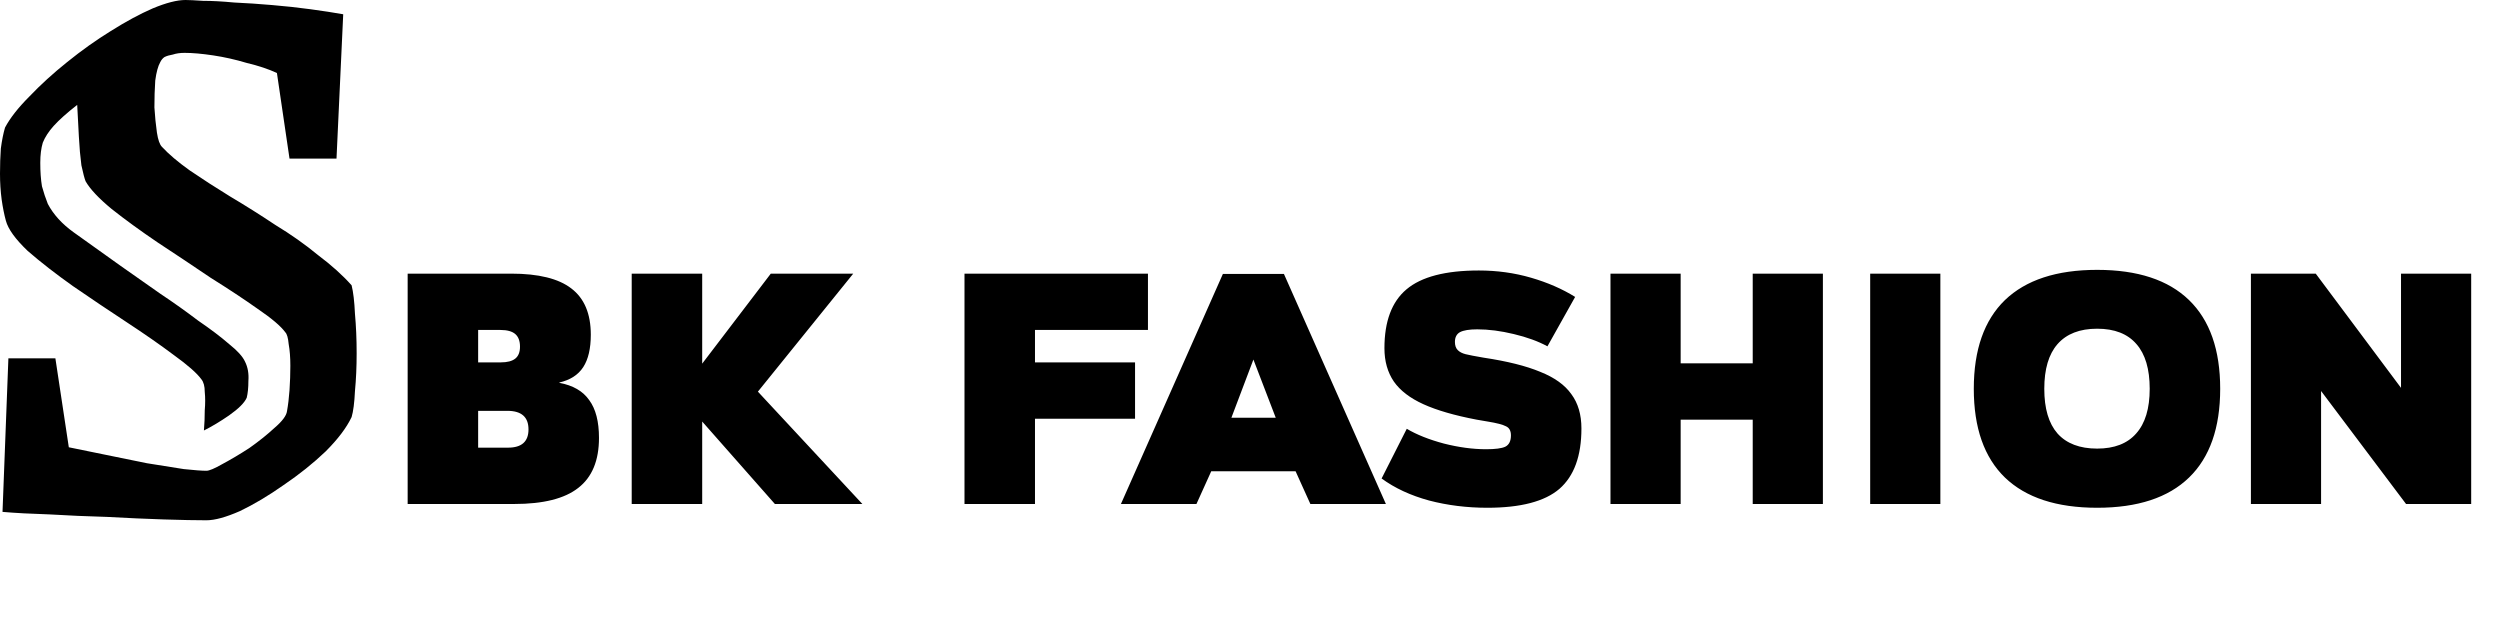<svg width="286" height="72" viewBox="0 0 286 72" fill="none" xmlns="http://www.w3.org/2000/svg">
<path d="M46.636 31.304H58.48C61.6 31.304 63.892 31.868 65.356 32.996C66.844 34.124 67.588 35.888 67.588 38.288C67.588 39.872 67.3 41.108 66.724 41.996C66.148 42.884 65.236 43.472 63.988 43.76V43.796C65.548 44.084 66.688 44.744 67.408 45.776C68.152 46.784 68.524 48.224 68.524 50.096C68.524 52.688 67.732 54.596 66.148 55.82C64.588 57.044 62.152 57.656 58.84 57.656H46.636V31.304ZM57.292 41.456C58.036 41.456 58.588 41.312 58.948 41.024C59.308 40.736 59.488 40.28 59.488 39.656C59.488 39.008 59.308 38.528 58.948 38.216C58.588 37.904 58.024 37.748 57.256 37.748H54.7V41.456H57.292ZM58.12 51.212C59.68 51.212 60.46 50.516 60.46 49.124C60.46 47.708 59.656 47 58.048 47H54.7V51.212H58.12ZM88.647 57.656L80.331 48.224V57.656H72.267V31.304H80.331V41.6L88.179 31.304H97.611L86.703 44.804L98.655 57.656H88.647ZM118.402 37.748V41.456H129.85V47.9H118.402V57.656H110.338V31.304H131.326V37.748H118.402ZM149.906 57.656L148.214 53.912H138.566L136.874 57.656H128.234L139.898 31.34H146.882L158.546 57.656H149.906ZM143.39 41.132L140.87 47.792H145.946L143.39 41.132ZM160.935 49.052C162.063 49.724 163.479 50.288 165.183 50.744C166.887 51.176 168.495 51.392 170.007 51.392C171.063 51.392 171.795 51.296 172.203 51.104C172.635 50.888 172.851 50.456 172.851 49.808C172.851 49.28 172.659 48.932 172.275 48.764C171.915 48.572 171.219 48.392 170.187 48.224L168.927 48.008C166.407 47.528 164.379 46.94 162.843 46.244C161.307 45.548 160.179 44.684 159.459 43.652C158.739 42.596 158.379 41.324 158.379 39.836C158.379 36.764 159.219 34.52 160.899 33.104C162.603 31.664 165.363 30.944 169.179 30.944C171.267 30.944 173.259 31.22 175.155 31.772C177.051 32.324 178.731 33.056 180.195 33.968L177.027 39.62C175.971 39.044 174.687 38.576 173.175 38.216C171.687 37.856 170.295 37.676 168.999 37.676C168.087 37.676 167.427 37.784 167.019 38C166.635 38.216 166.443 38.588 166.443 39.116C166.443 39.524 166.551 39.836 166.767 40.052C166.983 40.268 167.283 40.424 167.667 40.52C168.051 40.616 168.735 40.748 169.719 40.916C172.431 41.324 174.591 41.864 176.199 42.536C177.831 43.184 179.019 44.036 179.763 45.092C180.531 46.124 180.915 47.432 180.915 49.016C180.915 52.16 180.075 54.464 178.395 55.928C176.715 57.368 173.967 58.088 170.151 58.088C167.823 58.088 165.603 57.812 163.491 57.26C161.379 56.684 159.567 55.844 158.055 54.74L160.935 49.052ZM208.539 31.304V57.656H200.511V48.008H192.267V57.656H184.239V31.304H192.267V41.564H200.511V31.304H208.539ZM221.977 57.656H213.949V31.304H221.977V57.656ZM239.914 58.088C235.282 58.088 231.766 56.936 229.366 54.632C226.99 52.328 225.802 48.944 225.802 44.48C225.802 40.016 226.99 36.632 229.366 34.328C231.766 32.024 235.282 30.872 239.914 30.872C244.546 30.872 248.05 32.024 250.426 34.328C252.802 36.632 253.99 40.016 253.99 44.48C253.99 48.944 252.802 52.328 250.426 54.632C248.05 56.936 244.546 58.088 239.914 58.088ZM239.914 37.604C237.922 37.604 236.41 38.192 235.378 39.368C234.37 40.52 233.866 42.224 233.866 44.48C233.866 46.736 234.37 48.44 235.378 49.592C236.41 50.744 237.922 51.32 239.914 51.32C241.882 51.32 243.37 50.744 244.378 49.592C245.41 48.44 245.926 46.736 245.926 44.48C245.926 42.224 245.422 40.52 244.414 39.368C243.406 38.192 241.906 37.604 239.914 37.604ZM275.252 57.656L265.532 44.732V57.656H257.504V31.304H264.92L274.676 44.372V31.304H282.704V57.656H275.252Z" fill="black"/>
<path d="M0.288 58.56L0.96 40.992H6.336L7.872 51.168C9.152 51.424 10.56 51.712 12.096 52.032C13.696 52.352 15.264 52.672 16.8 52.992C18.4 53.248 19.808 53.472 21.024 53.664C22.24 53.792 23.104 53.856 23.616 53.856C23.936 53.856 24.544 53.6 25.44 53.088C26.4 52.576 27.424 51.968 28.512 51.264C29.6 50.496 30.56 49.728 31.392 48.96C32.288 48.192 32.768 47.552 32.832 47.04C32.96 46.336 33.056 45.536 33.12 44.64C33.184 43.68 33.216 42.752 33.216 41.856C33.216 40.896 33.152 40.064 33.024 39.36C32.96 38.656 32.832 38.208 32.64 38.016C32.128 37.312 31.072 36.416 29.472 35.328C27.936 34.24 26.144 33.056 24.096 31.776C22.112 30.432 20.096 29.088 18.048 27.744C16.064 26.4 14.304 25.12 12.768 23.904C11.296 22.688 10.304 21.632 9.792 20.736C9.664 20.416 9.504 19.808 9.312 18.912C9.184 17.952 9.088 16.864 9.024 15.648C8.96 14.368 8.896 13.152 8.832 12C7.68 12.896 6.784 13.696 6.144 14.4C5.568 15.04 5.152 15.68 4.896 16.32C4.704 16.96 4.608 17.728 4.608 18.624C4.608 19.648 4.672 20.544 4.8 21.312C4.992 22.016 5.216 22.688 5.472 23.328C6.112 24.544 7.104 25.632 8.448 26.592C9.792 27.552 11.584 28.832 13.824 30.432C15.296 31.456 16.8 32.512 18.336 33.6C19.872 34.624 21.312 35.648 22.656 36.672C24.064 37.632 25.248 38.528 26.208 39.36C27.168 40.128 27.776 40.8 28.032 41.376C28.352 42.016 28.48 42.752 28.416 43.584C28.416 44.352 28.352 44.992 28.224 45.504C27.968 46.08 27.296 46.752 26.208 47.52C25.184 48.224 24.224 48.8 23.328 49.248C23.392 48.48 23.424 47.712 23.424 46.944C23.488 46.176 23.488 45.472 23.424 44.832C23.424 44.192 23.296 43.712 23.04 43.392C22.528 42.688 21.472 41.76 19.872 40.608C18.336 39.456 16.544 38.208 14.496 36.864C12.448 35.52 10.4 34.144 8.352 32.736C6.368 31.328 4.64 29.984 3.168 28.704C1.76 27.36 0.928 26.208 0.672 25.248C0.48 24.544 0.32 23.744 0.192 22.848C0.064 21.888 0 20.896 0 19.872C0 18.848 0.032 17.888 0.096 16.992C0.224 16.032 0.384 15.232 0.576 14.592C1.152 13.504 2.08 12.32 3.36 11.04C4.64 9.696 6.08 8.384 7.68 7.104C9.344 5.76 11.008 4.576 12.672 3.552C14.4 2.464 16 1.6 17.472 0.96C19.008 0.32 20.256 0 21.216 0C21.6 0 22.272 0.032 23.232 0.096C24.256 0.096 25.44 0.16 26.784 0.288C28.192 0.352 29.632 0.448 31.104 0.576C32.64 0.704 34.112 0.864 35.52 1.056C36.928 1.248 38.176 1.44 39.264 1.632L38.496 18.144H33.12L31.68 8.352C30.72 7.904 29.568 7.52 28.224 7.2C26.944 6.816 25.664 6.528 24.384 6.336C23.104 6.144 22.016 6.048 21.12 6.048C20.608 6.048 20.16 6.112 19.776 6.24C19.392 6.304 19.072 6.4 18.816 6.528C18.624 6.656 18.464 6.848 18.336 7.104C18.08 7.552 17.888 8.256 17.76 9.216C17.696 10.176 17.664 11.2 17.664 12.288C17.728 13.312 17.824 14.272 17.952 15.168C18.08 16 18.272 16.544 18.528 16.8C19.296 17.632 20.352 18.528 21.696 19.488C23.104 20.448 24.64 21.44 26.304 22.464C28.032 23.488 29.76 24.576 31.488 25.728C33.28 26.816 34.912 27.968 36.384 29.184C37.92 30.336 39.2 31.488 40.224 32.64C40.416 33.408 40.544 34.496 40.608 35.904C40.736 37.312 40.8 38.816 40.8 40.416C40.8 41.952 40.736 43.392 40.608 44.736C40.544 46.08 40.416 47.072 40.224 47.712C39.648 48.928 38.656 50.24 37.248 51.648C35.84 52.992 34.24 54.272 32.448 55.488C30.72 56.704 29.056 57.696 27.456 58.464C25.856 59.168 24.576 59.52 23.616 59.52C22.4 59.52 20.768 59.488 18.72 59.424C16.736 59.36 14.592 59.264 12.288 59.136C9.984 59.072 7.776 58.976 5.664 58.848C3.552 58.784 1.76 58.688 0.288 58.56Z" fill="black"/>
</svg>
